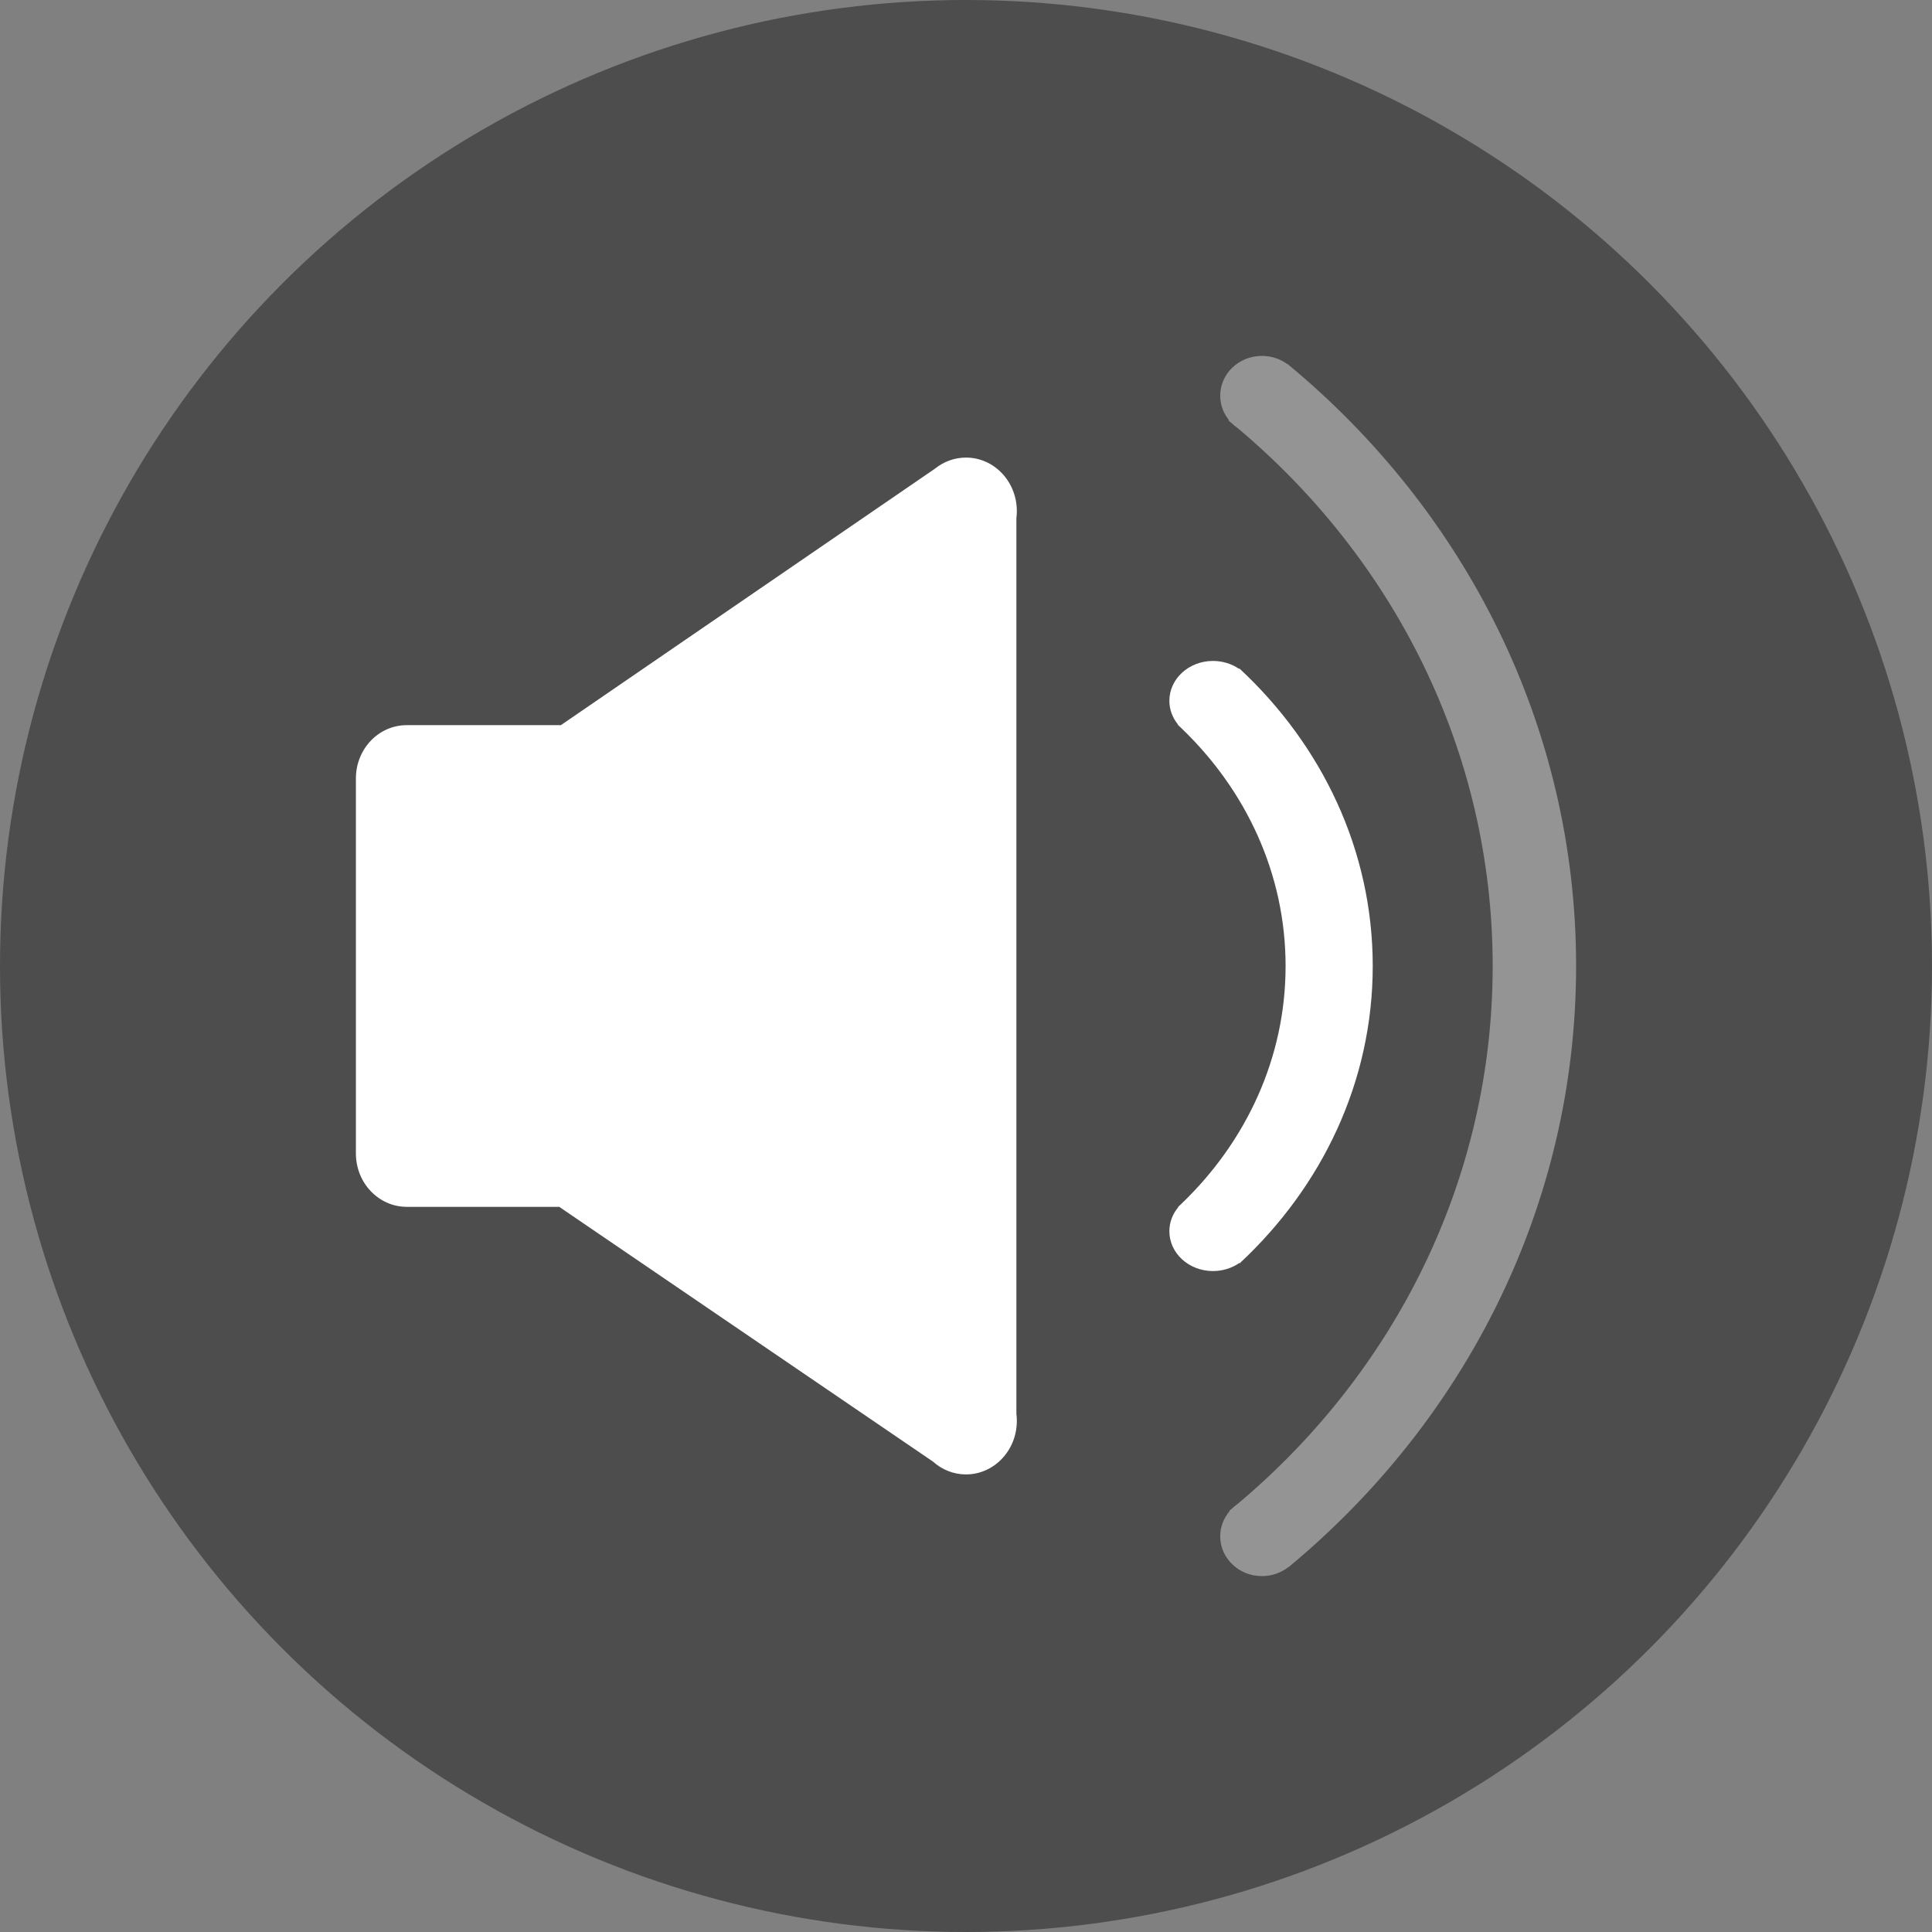 <?xml version="1.0" encoding="UTF-8"?>
<svg width="38px" height="38px" viewBox="0 0 38 38" version="1.1" xmlns="http://www.w3.org/2000/svg" xmlns:xlink="http://www.w3.org/1999/xlink">
    <rect x="0" y="0" width="38" height="38" fill="#808080" stroke="none"/>
    <!-- Generator: Sketch 57 (83077) - https://sketch.com -->
    <title>编组 2</title>
    <desc>Created with Sketch.</desc>
    <g id="页面-1" stroke="none" stroke-width="1" fill="none" fill-rule="evenodd">
        <g id="编组-2">
            <circle id="椭圆形" fill-opacity="0.4" fill="#000000" cx="19" cy="19" r="19"></circle>
            <g id="编组" transform="translate(7, 7)" fill="#FFFFFF">
                <path d="M4.03,7.264 C4.02,7.263 4.01,7.263 4,7.263 L1,7.263 C0.444,7.263 0,7.733 0,8.313 L0,15.687 C0,16.267 0.448,16.737 1,16.737 L4.005,16.737 L4.005,16.741 L11.351,21.748 C11.526,21.905 11.752,22 12,22 C12.552,22 13,21.529 13,20.947 C13,20.899 12.997,20.852 12.991,20.806 L12.991,3.195 C12.997,3.148 13,3.101 13,3.053 C13,2.471 12.552,2 12,2 C11.772,2 11.563,2.08 11.394,2.215 L4.03,7.264 Z" id="Fill-1"></path>
                <path d="M18.34,23.823 L18.343,23.825 C21.808,20.955 24,16.722 24,12 C24,7.27 21.801,3.031 18.325,0.16 L18.322,0.163 C18.183,0.061 18.009,0 17.82,0 C17.367,0 17,0.351 17,0.783 C17,0.963 17.064,1.129 17.171,1.261 L17.161,1.27 C17.185,1.289 17.207,1.307 17.23,1.327 C17.263,1.359 17.299,1.389 17.337,1.415 C20.416,3.997 22.359,7.782 22.359,12 C22.359,16.218 20.416,20.003 17.337,22.585 C17.299,22.611 17.263,22.641 17.23,22.673 C17.214,22.688 17.196,22.701 17.179,22.715 L17.186,22.721 C17.07,22.856 17,23.029 17,23.217 C17,23.649 17.367,24 17.82,24 C18.018,24 18.199,23.934 18.34,23.823 Z" id="Fill-2" fill-opacity="0.4"></path>
                <path d="M17.376,17.841 L17.383,17.847 C19.002,16.341 20,14.277 20,12 C20,9.72 18.999,7.655 17.378,6.148 L17.37,6.155 C17.227,6.058 17.049,6 16.857,6 C16.384,6 16,6.351 16,6.783 C16,6.958 16.063,7.12 16.17,7.251 L16.165,7.255 C16.188,7.276 16.211,7.298 16.233,7.319 C16.235,7.321 16.237,7.324 16.24,7.326 C17.508,8.542 18.286,10.188 18.286,12 C18.286,13.812 17.508,15.458 16.24,16.674 C16.237,16.676 16.235,16.679 16.233,16.681 C16.212,16.701 16.191,16.72 16.17,16.74 L16.175,16.744 C16.065,16.875 16,17.04 16,17.217 C16,17.65 16.384,18 16.857,18 C17.052,18 17.232,17.941 17.376,17.841 Z" id="Fill-3"></path>
            </g>
        </g>
    </g>
</svg>